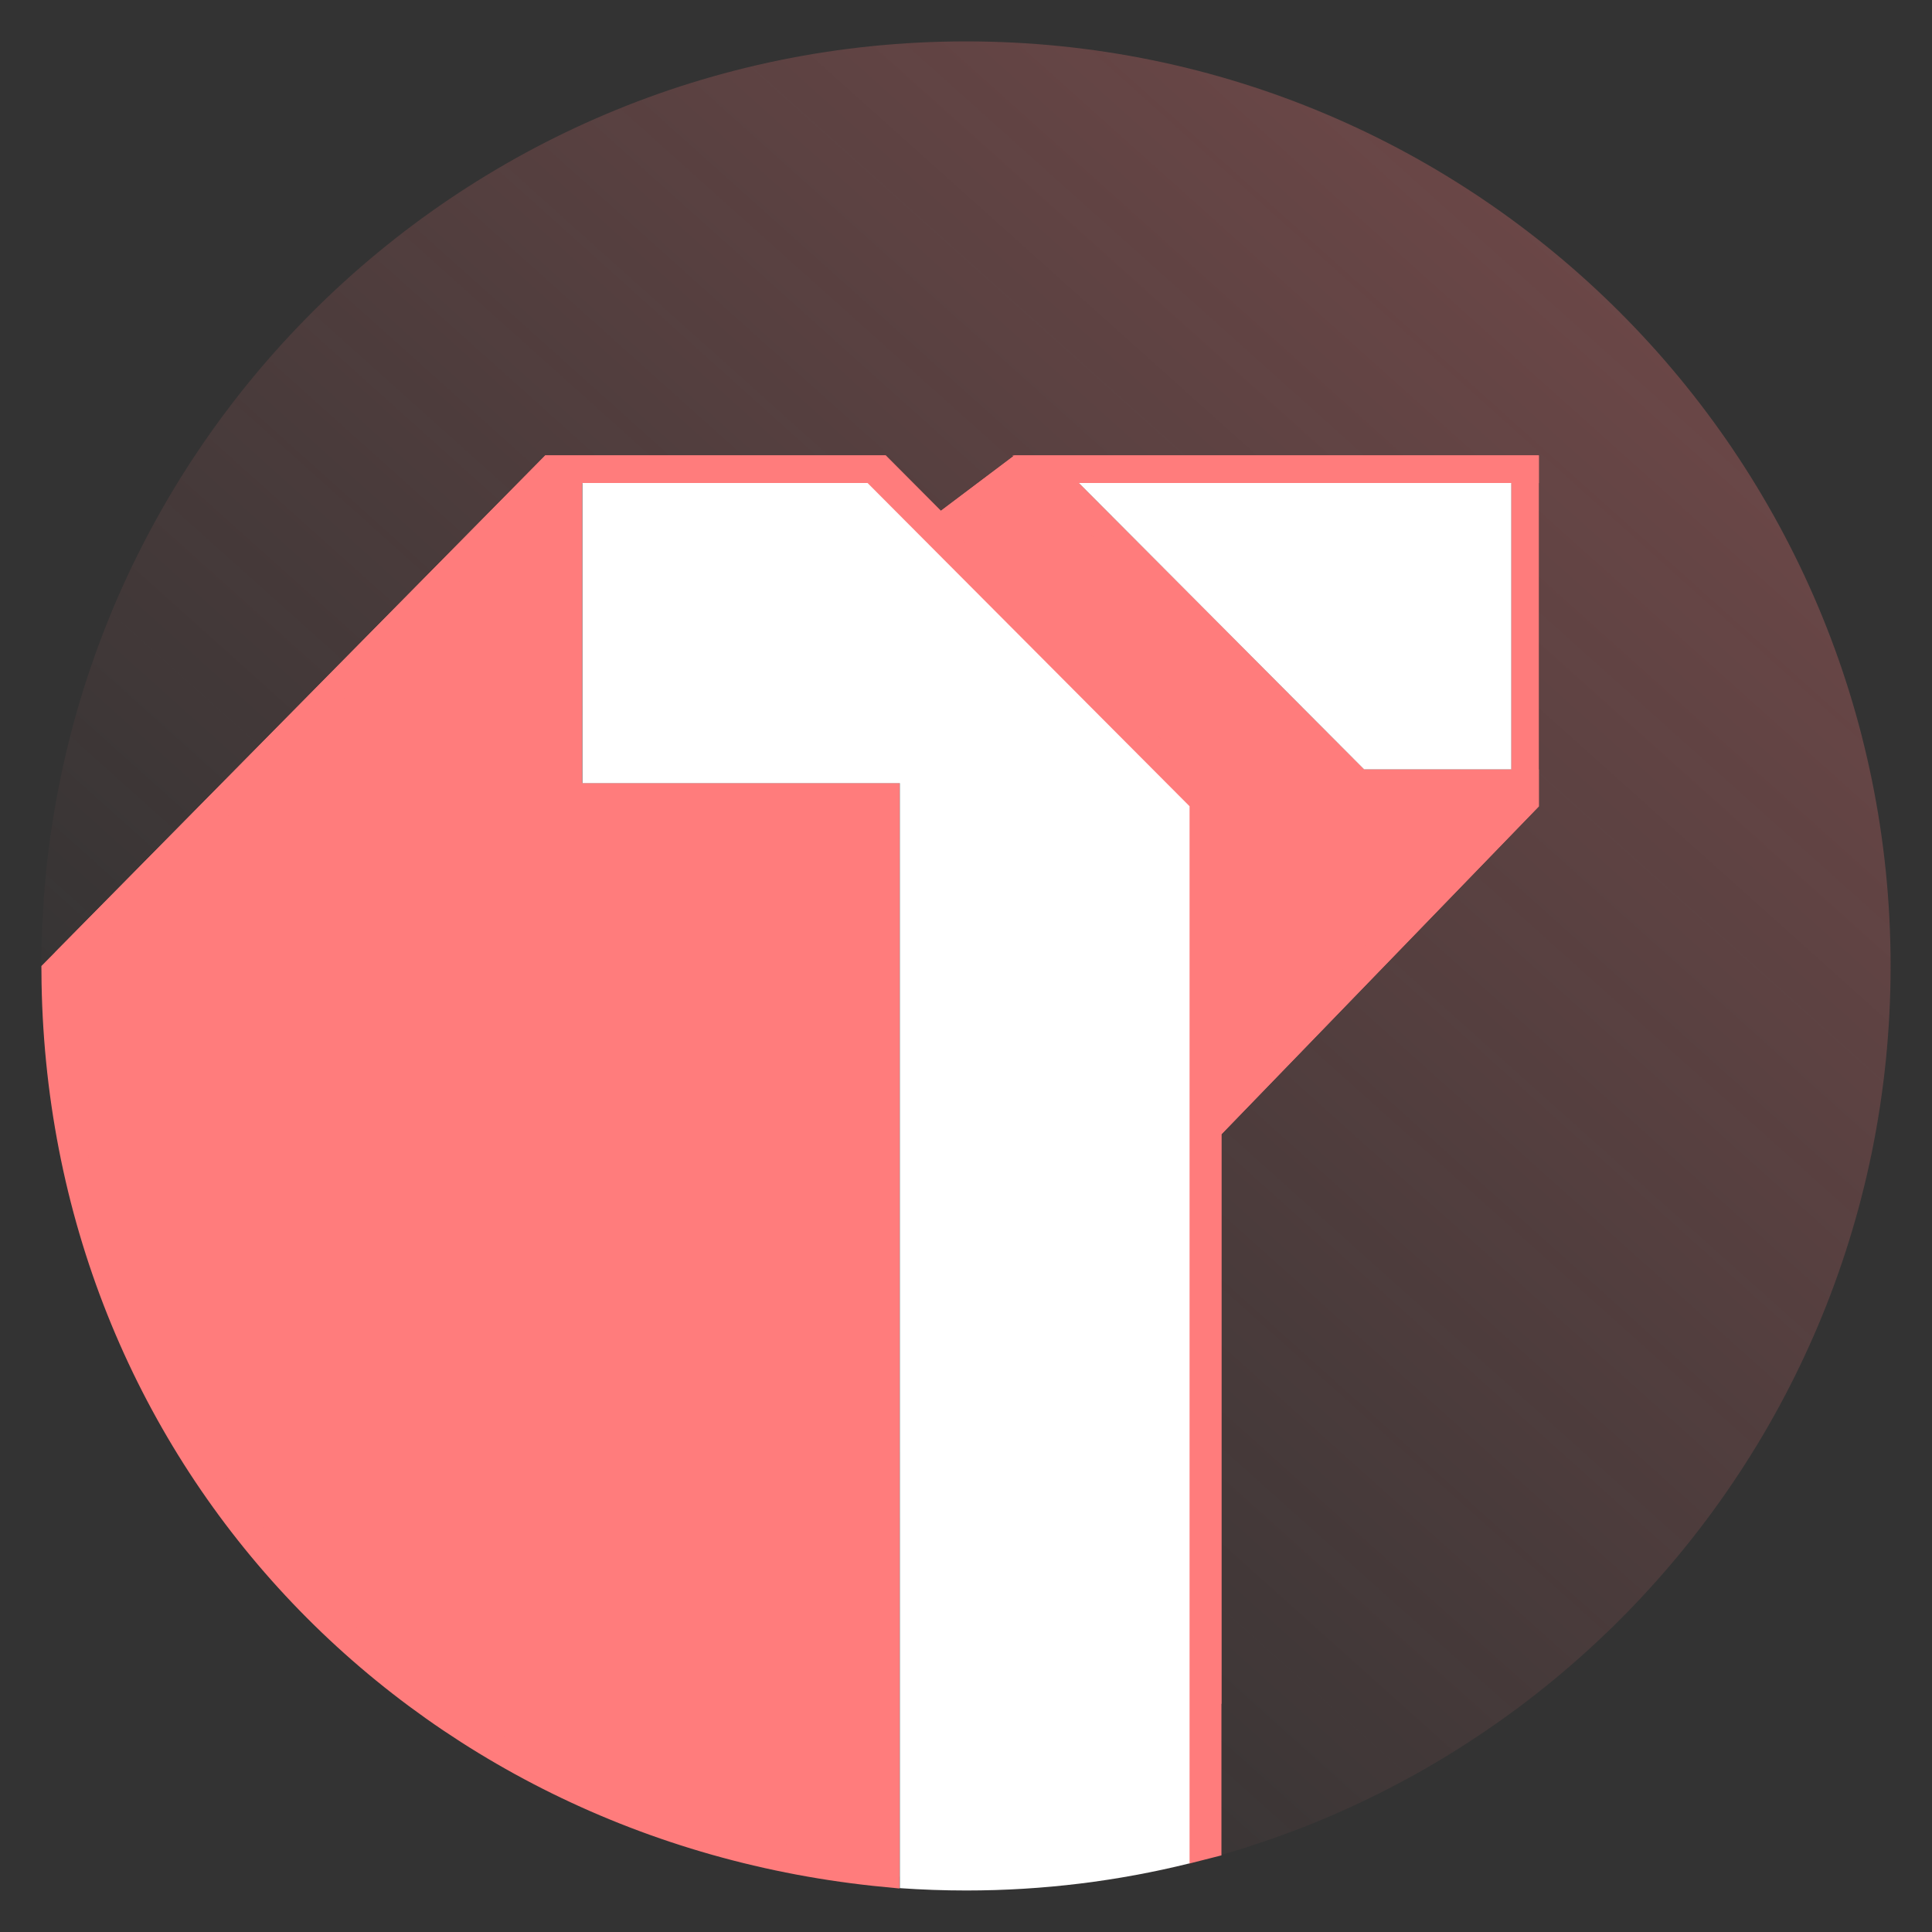 <svg width="70" height="70" viewBox="0 0 70 70" fill="none" xmlns="http://www.w3.org/2000/svg">
<rect x="0" y="0" width="70" height="70" fill="#333333" stroke="none"/>
<path opacity="0.5" d="M35 68.5C53.502 68.5 68.5 53.502 68.5 35C68.5 16.498 53.502 1.5 35 1.5C16.498 1.5 1.5 16.498 1.5 35C1.5 53.502 16.498 68.5 35 68.5Z" fill="url(#paint0_linear)"/>
<path fill-rule="evenodd" clip-rule="evenodd" d="M32.59 68V28.379H21.09V17.504H31.423L43.089 29.216V62.016C43.48 61.927 43.869 61.832 44.255 61.73V41.096L55.755 29.216V16.5H36.756L34.09 18.508L32.09 16.5H19.757L2 34.5C2 50 11 65 32.59 68ZM54.755 17.504H39.089L49.422 27.878H54.755V17.504Z" fill="#FF7C7C"/>
<path d="M20.59 28.379V28.879H21.09H32.09V67.873C15.082 66.241 2.101 52.653 2.001 35.205L19.966 17H31.882L33.735 18.861L34.042 19.169L34.39 18.907L36.923 17H55.255V17.004H54.755H39.089H37.886L38.735 17.857L49.067 28.23L49.214 28.378H49.422H54.755H55.255V29.014L43.896 40.748L43.755 40.893V41.096V66.835C43.7 66.849 43.644 66.863 43.589 66.877V29.216V29.009L43.443 28.863L31.777 17.151L31.631 17.004H31.423H21.09H20.59V17.504V28.379Z" stroke="#FF7C7C"/>
<path d="M43.1 67.513C40.51 68.155 37.8 68.496 35.011 68.496C34.201 68.496 33.397 68.467 32.601 68.411V28.376H21.102V17.5H31.434L43.1 29.212V67.513Z" fill="white"/>
<path d="M54.756 17.5H39.091L49.423 27.874H54.756V17.5Z" fill="white"/>
<defs>
<linearGradient id="paint0_linear" x1="96.5" y1="-22.5" x2="23" y2="59.5" gradientUnits="userSpaceOnUse">
<stop stop-color="#FF7C7C"/>
<stop offset="1" stop-color="#FF7C7C" stop-opacity="0"/>
</linearGradient>
</defs>
</svg>

